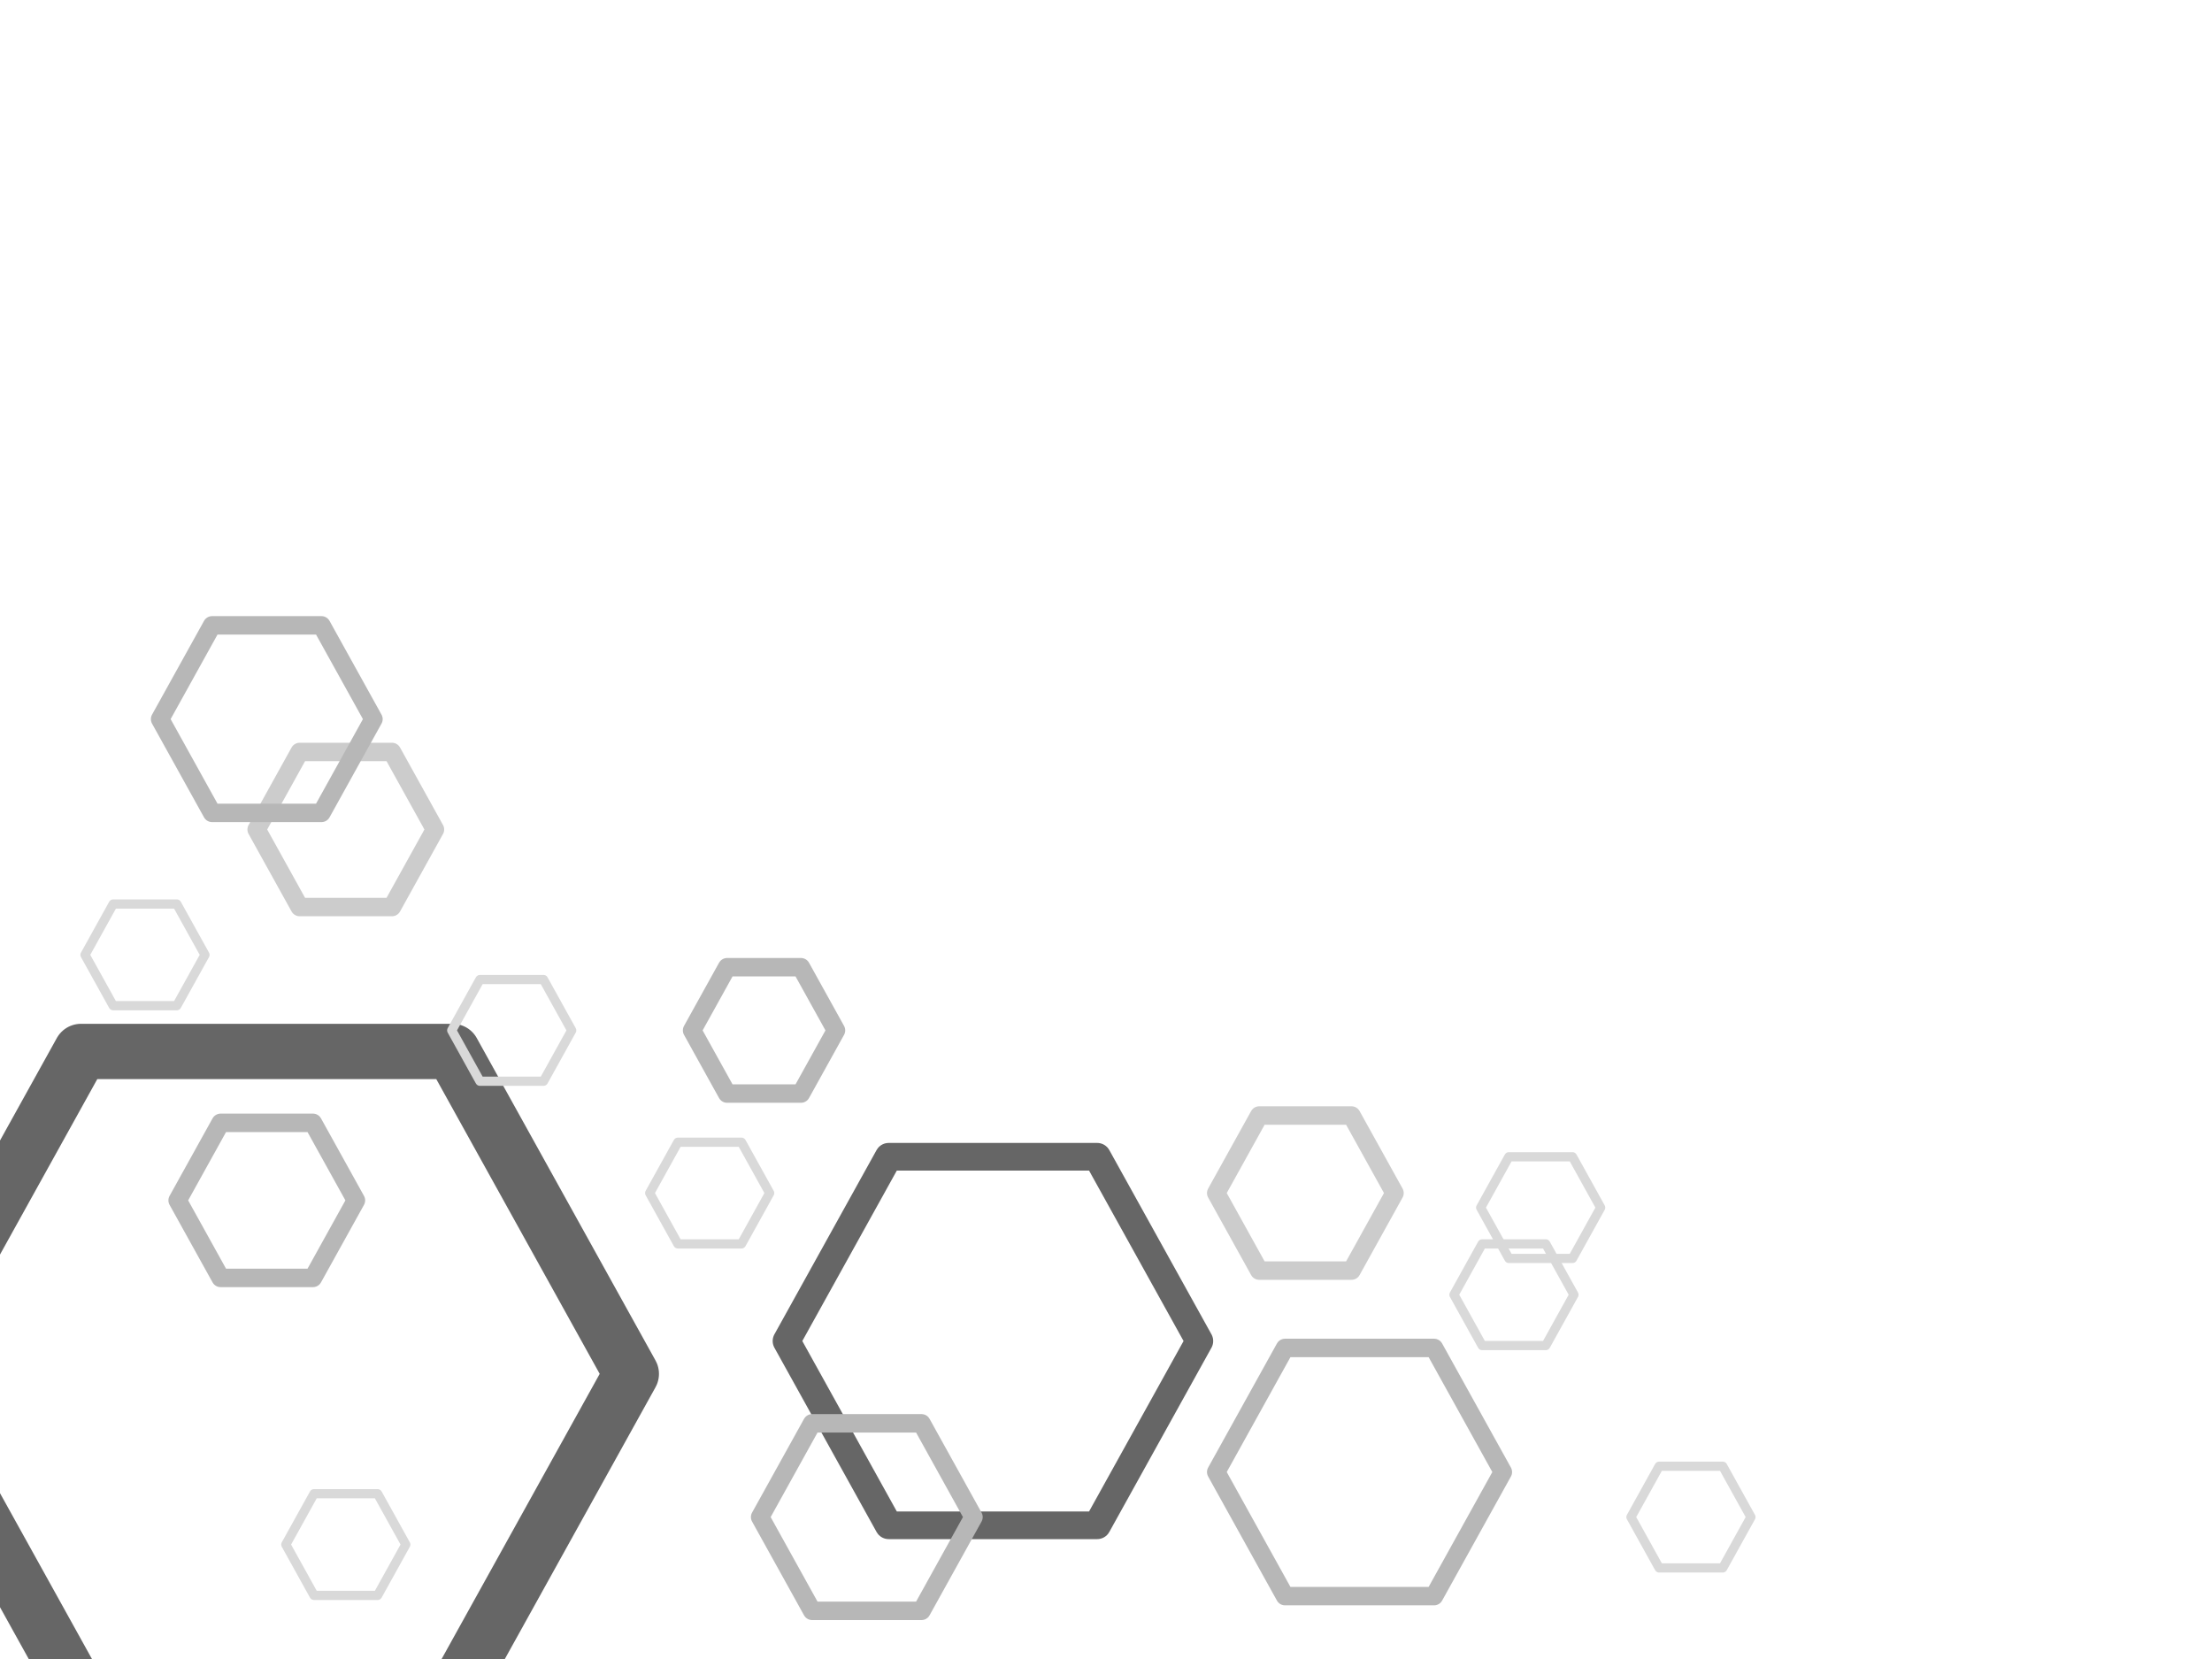 <?xml version="1.0" standalone="yes"?>

<svg version="1.1" viewBox="0.0 0.0 960.0 720.0" fill="none" stroke="none" stroke-linecap="square" stroke-miterlimit="10" xmlns="http://www.w3.org/2000/svg" xmlns:xlink="http://www.w3.org/1999/xlink"><clipPath id="p.0"><path d="m0 0l960.0 0l0 720.0l-960.0 0l0 -720.0z" clip-rule="nonzero"></path></clipPath><g clip-path="url(#p.0)"><path fill="#000000" fill-opacity="0.0" d="m0 0l960.0 0l0 720.0l-960.0 0z" fill-rule="nonzero"></path><path fill="#000000" fill-opacity="0.0" d="m-42.423 596.249l77.578 -139.921l161.254 0l77.578 139.921l-77.578 139.921l-161.254 0z" fill-rule="nonzero"></path><path stroke="#666666" stroke-width="24.0" stroke-linejoin="round" stroke-linecap="butt" d="m-42.423 596.249l77.578 -139.921l161.254 0l77.578 139.921l-77.578 139.921l-161.254 0z" fill-rule="nonzero"></path><path fill="#000000" fill-opacity="0.0" d="m341.339 582.0l44.338 -79.968l90.506 0l44.338 79.968l-44.338 79.968l-90.506 0z" fill-rule="nonzero"></path><path stroke="#666666" stroke-width="12.0" stroke-linejoin="round" stroke-linecap="butt" d="m341.339 582.0l44.338 -79.968l90.506 0l44.338 79.968l-44.338 79.968l-90.506 0z" fill-rule="nonzero"></path><path fill="#000000" fill-opacity="0.0" d="m300.362 447.186l15.201 -27.417l32.054 0l15.201 27.417l-15.201 27.417l-32.054 0z" fill-rule="nonzero"></path><path stroke="#b7b7b7" stroke-width="8.0" stroke-linejoin="round" stroke-linecap="butt" d="m300.362 447.186l15.201 -27.417l32.054 0l15.201 27.417l-15.201 27.417l-32.054 0z" fill-rule="nonzero"></path><path fill="#000000" fill-opacity="0.0" d="m111.386 360.0l18.659 -33.654l40.068 0l18.659 33.654l-18.659 33.654l-40.068 0z" fill-rule="nonzero"></path><path stroke="#cccccc" stroke-width="8.0" stroke-linejoin="round" stroke-linecap="butt" d="m111.386 360.0l18.659 -33.654l40.068 0l18.659 33.654l-18.659 33.654l-40.068 0z" fill-rule="nonzero"></path><path fill="#000000" fill-opacity="0.0" d="m527.829 638.858l29.861 -53.858l64.687 0l29.861 53.858l-29.861 53.858l-64.687 0z" fill-rule="nonzero"></path><path stroke="#b7b7b7" stroke-width="8.0" stroke-linejoin="round" stroke-linecap="butt" d="m527.829 638.858l29.861 -53.858l64.687 0l29.861 53.858l-29.861 53.858l-64.687 0z" fill-rule="nonzero"></path><path fill="#000000" fill-opacity="0.0" d="m527.829 517.782l18.659 -33.654l40.068 0l18.659 33.654l-18.659 33.654l-40.068 0z" fill-rule="nonzero"></path><path stroke="#cccccc" stroke-width="8.0" stroke-linejoin="round" stroke-linecap="butt" d="m527.829 517.782l18.659 -33.654l40.068 0l18.659 33.654l-18.659 33.654l-40.068 0z" fill-rule="nonzero"></path><path fill="#000000" fill-opacity="0.0" d="m69.483 312.094l22.562 -40.693l47.475 0l22.562 40.693l-22.562 40.693l-47.475 0z" fill-rule="nonzero"></path><path stroke="#b7b7b7" stroke-width="8.0" stroke-linejoin="round" stroke-linecap="butt" d="m69.483 312.094l22.562 -40.693l47.475 0l22.562 40.693l-22.562 40.693l-47.475 0z" fill-rule="nonzero"></path><path fill="#000000" fill-opacity="0.0" d="m77.089 520.961l18.659 -33.654l40.068 0l18.659 33.654l-18.659 33.654l-40.068 0z" fill-rule="nonzero"></path><path stroke="#b7b7b7" stroke-width="8.0" stroke-linejoin="round" stroke-linecap="butt" d="m77.089 520.961l18.659 -33.654l40.068 0l18.659 33.654l-18.659 33.654l-40.068 0z" fill-rule="nonzero"></path><path fill="#000000" fill-opacity="0.0" d="m329.892 658.407l22.562 -40.693l47.475 0l22.562 40.693l-22.562 40.693l-47.475 0z" fill-rule="nonzero"></path><path stroke="#b7b7b7" stroke-width="8.0" stroke-linejoin="round" stroke-linecap="butt" d="m329.892 658.407l22.562 -40.693l47.475 0l22.562 40.693l-22.562 40.693l-47.475 0z" fill-rule="nonzero"></path><path fill="#000000" fill-opacity="0.0" d="m642.612 524.095l12.233 -22.063l27.598 0l12.233 22.063l-12.233 22.063l-27.598 0z" fill-rule="nonzero"></path><path stroke="#d9d9d9" stroke-width="4.0" stroke-linejoin="round" stroke-linecap="butt" d="m642.612 524.095l12.233 -22.063l27.598 0l12.233 22.063l-12.233 22.063l-27.598 0z" fill-rule="nonzero"></path><path fill="#000000" fill-opacity="0.0" d="m707.829 658.407l12.233 -22.063l27.598 0l12.233 22.063l-12.233 22.063l-27.598 0z" fill-rule="nonzero"></path><path stroke="#d9d9d9" stroke-width="4.0" stroke-linejoin="round" stroke-linecap="butt" d="m707.829 658.407l12.233 -22.063l27.598 0l12.233 22.063l-12.233 22.063l-27.598 0z" fill-rule="nonzero"></path><path fill="#000000" fill-opacity="0.0" d="m631.018 561.908l12.233 -22.063l27.598 0l12.233 22.063l-12.233 22.063l-27.598 0z" fill-rule="nonzero"></path><path stroke="#d9d9d9" stroke-width="4.0" stroke-linejoin="round" stroke-linecap="butt" d="m631.018 561.908l12.233 -22.063l27.598 0l12.233 22.063l-12.233 22.063l-27.598 0z" fill-rule="nonzero"></path><path fill="#000000" fill-opacity="0.0" d="m196.052 447.186l12.233 -22.063l27.598 0l12.233 22.063l-12.233 22.063l-27.598 0z" fill-rule="nonzero"></path><path stroke="#d9d9d9" stroke-width="4.0" stroke-linejoin="round" stroke-linecap="butt" d="m196.052 447.186l12.233 -22.063l27.598 0l12.233 22.063l-12.233 22.063l-27.598 0z" fill-rule="nonzero"></path><path fill="#000000" fill-opacity="0.0" d="m281.966 517.782l12.233 -22.063l27.598 0l12.233 22.063l-12.233 22.063l-27.598 0z" fill-rule="nonzero"></path><path stroke="#d9d9d9" stroke-width="4.0" stroke-linejoin="round" stroke-linecap="butt" d="m281.966 517.782l12.233 -22.063l27.598 0l12.233 22.063l-12.233 22.063l-27.598 0z" fill-rule="nonzero"></path><path fill="#000000" fill-opacity="0.0" d="m124.047 670.331l12.233 -22.063l27.598 0l12.233 22.063l-12.233 22.063l-27.598 0z" fill-rule="nonzero"></path><path stroke="#d9d9d9" stroke-width="4.0" stroke-linejoin="round" stroke-linecap="butt" d="m124.047 670.331l12.233 -22.063l27.598 0l12.233 22.063l-12.233 22.063l-27.598 0z" fill-rule="nonzero"></path><path fill="#000000" fill-opacity="0.0" d="m36.892 414.402l12.233 -22.063l27.598 0l12.233 22.063l-12.233 22.063l-27.598 0z" fill-rule="nonzero"></path><path stroke="#d9d9d9" stroke-width="4.0" stroke-linejoin="round" stroke-linecap="butt" d="m36.892 414.402l12.233 -22.063l27.598 0l12.233 22.063l-12.233 22.063l-27.598 0z" fill-rule="nonzero"></path></g></svg>


